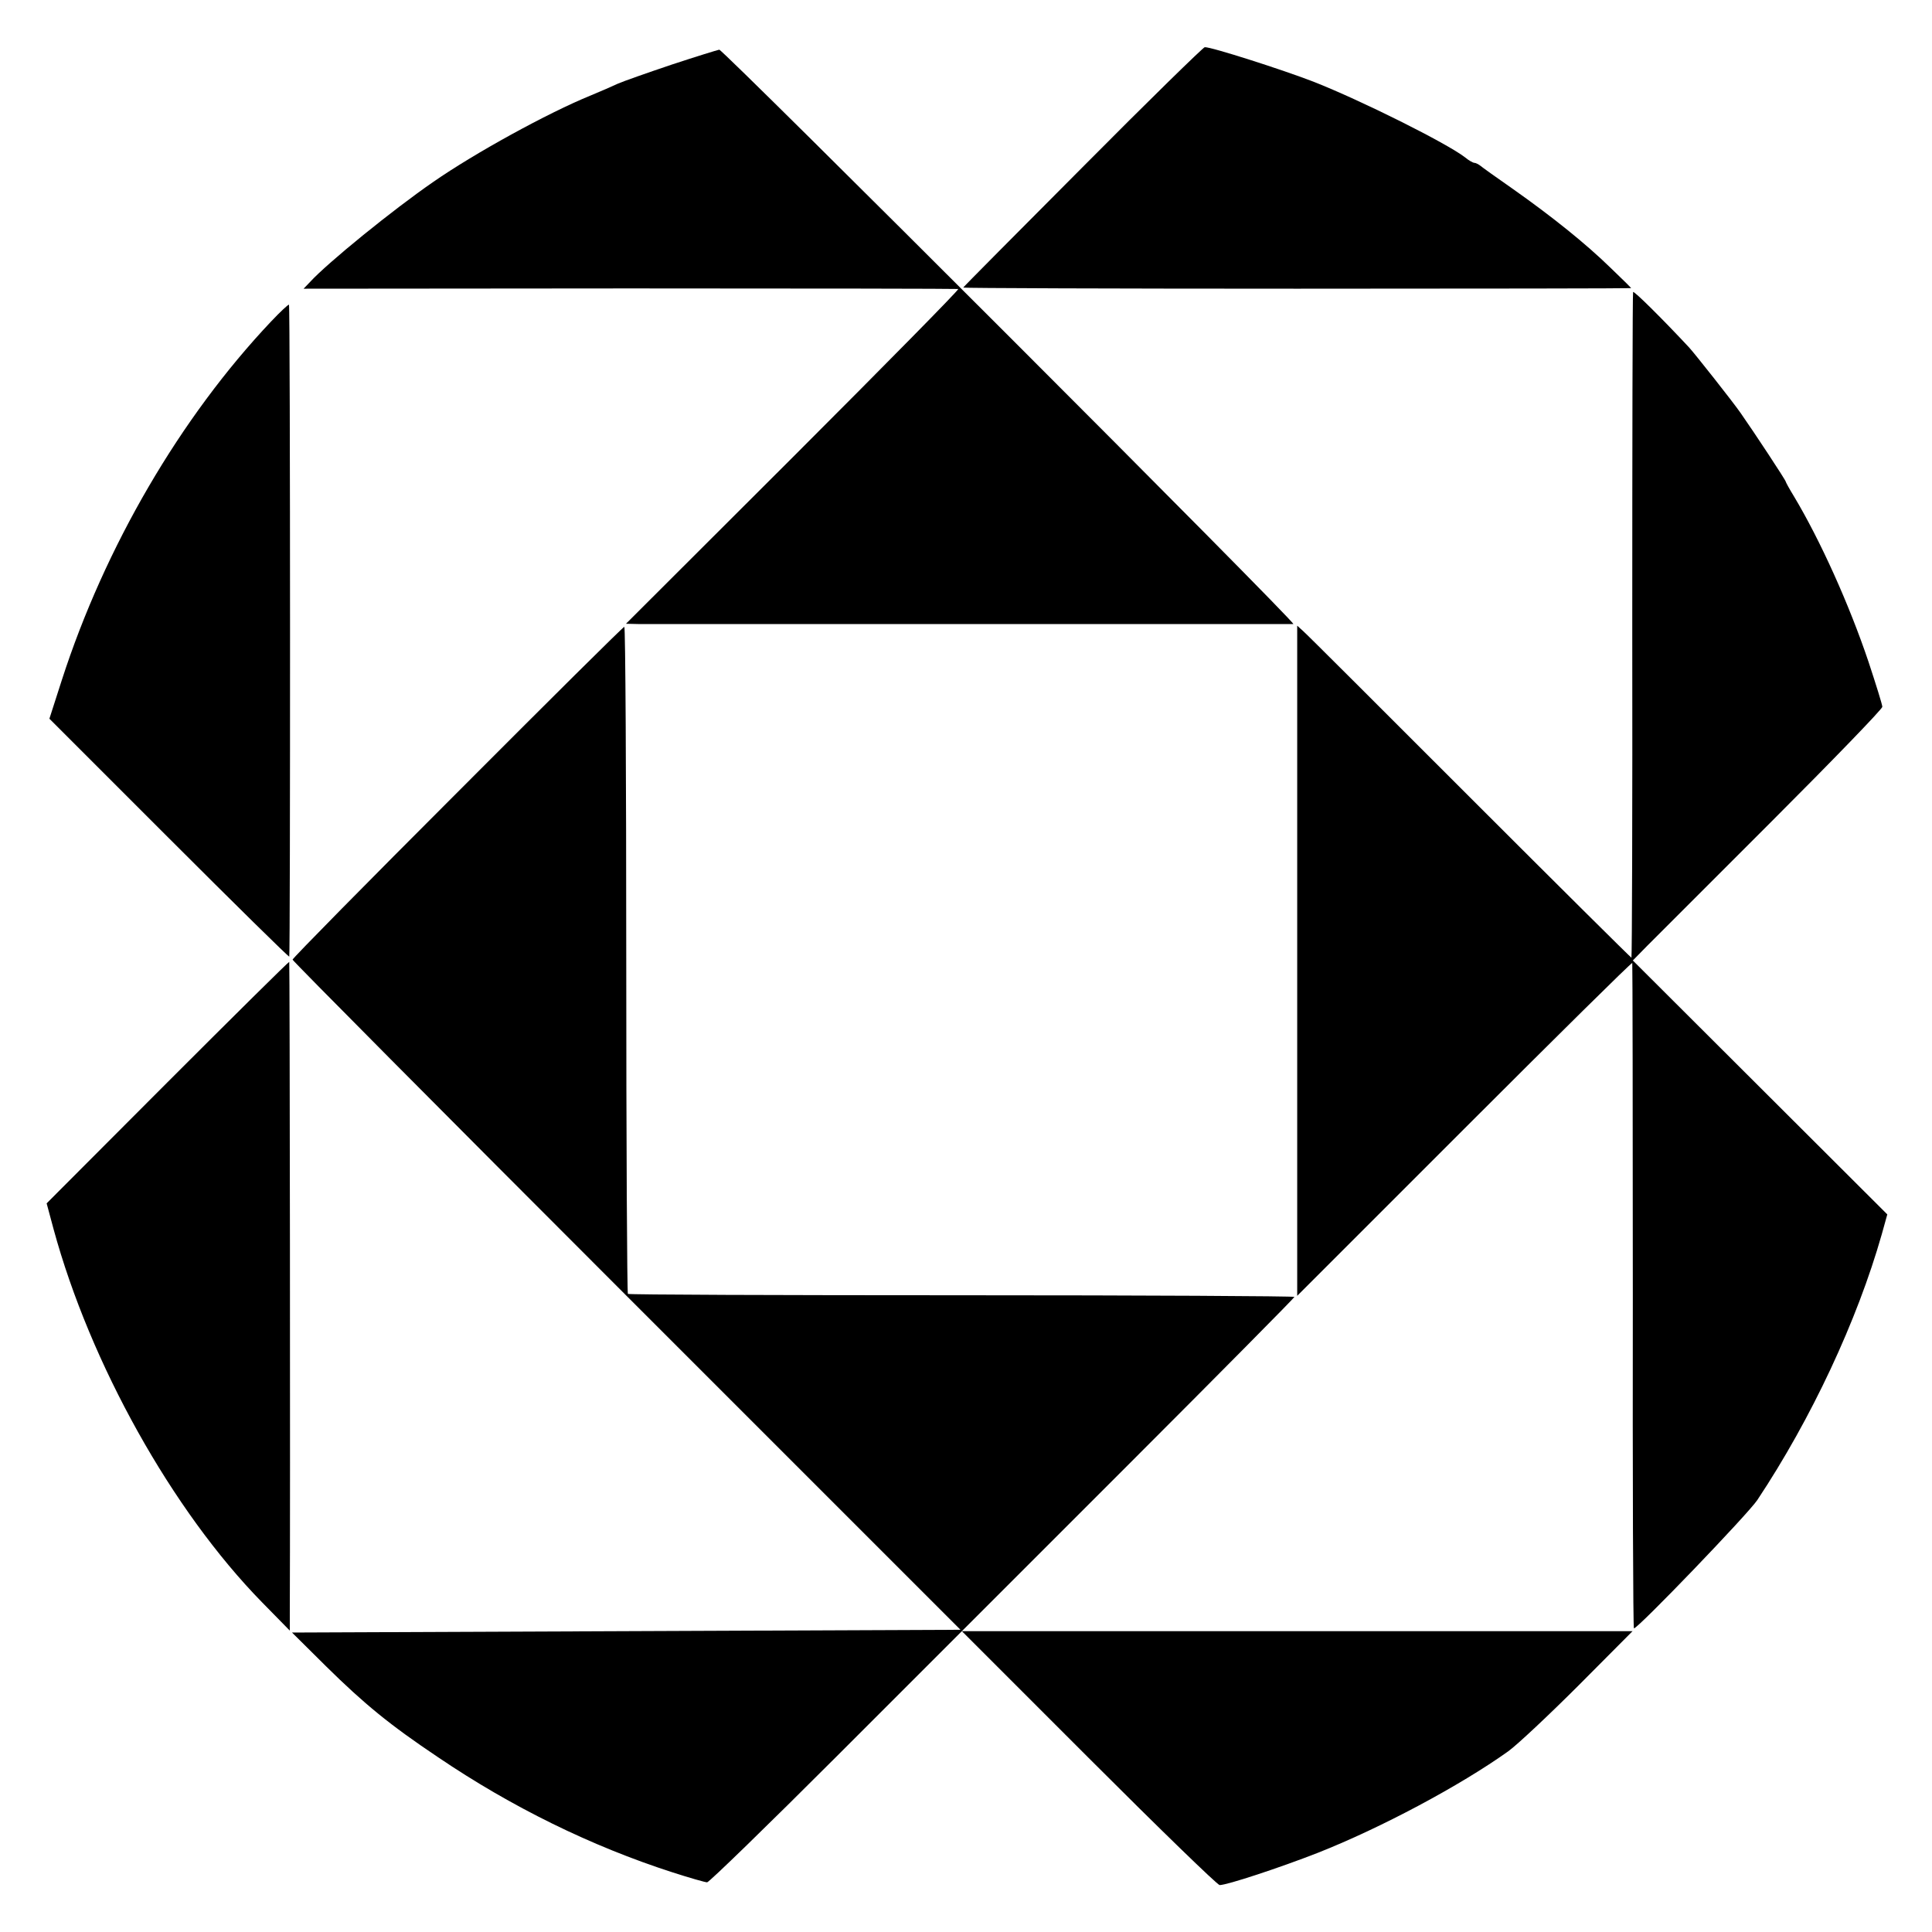 <?xml version="1.0" standalone="no"?>
<!DOCTYPE svg PUBLIC "-//W3C//DTD SVG 20010904//EN"
 "http://www.w3.org/TR/2001/REC-SVG-20010904/DTD/svg10.dtd">
<svg version="1.0" xmlns="http://www.w3.org/2000/svg"
 width="700pt" height="700pt" viewBox="0 0 700 700"
 preserveAspectRatio="xMidYMid meet">
<g transform="translate(0,700) scale(0.1,-0.1)"
fill="#000000" stroke="none">
<path d="M3923 6395 c-238 -239 -433 -435 -433 -437 0 -2 545 -4 1210 -4 666
0 1210 1 1210 2 0 1 -33 34 -74 73 -91 89 -215 188 -354 286 -59 41 -112 79
-119 85 -7 5 -16 10 -21 10 -5 0 -21 9 -34 20 -66 51 -376 206 -549 274 -111
43 -373 127 -394 125 -5 0 -205 -195 -442 -434z"/>
<path d="M2434 6766 c-89 -30 -177 -61 -195 -69 -19 -9 -63 -28 -99 -43 -155
-63 -422 -210 -570 -313 -148 -102 -384 -294 -447 -363 l-23 -24 1183 1 c650
0 1185 -1 1189 -2 4 -2 -266 -276 -598 -608 l-606 -605 44 -1 c60 0 2360 0
2374 0 15 1 -2065 2081 -2080 2081 -6 -1 -84 -25 -172 -54z"/>
<path d="M5917 5942 c-2 -4 -3 -548 -3 -1209 1 -662 -1 -1203 -3 -1203 -2 0
-266 262 -587 583 -320 320 -591 591 -603 601 l-21 19 0 -1214 0 -1214 606
606 c333 333 606 603 608 600 1 -3 2 -547 2 -1208 -1 -662 1 -1203 4 -1203 15
0 413 414 447 465 196 295 362 650 451 963 l20 72 -461 460 -461 460 52 53
c28 28 232 232 452 452 220 220 400 406 400 414 0 8 -23 81 -50 163 -70 208
-175 441 -271 601 -16 26 -29 50 -29 52 0 5 -114 178 -163 248 -26 38 -166
215 -187 238 -98 105 -200 206 -203 201z"/>
<path d="M982 5835 c-328 -347 -602 -816 -758 -1299 l-45 -140 433 -433 c238
-238 434 -431 436 -429 4 5 4 2357 -1 2362 -2 2 -31 -25 -65 -61z"/>
<path d="M1658 4130 c-329 -329 -598 -602 -598 -607 0 -4 545 -553 1210 -1218
l1210 -1210 -1211 -5 -1211 -5 123 -122 c140 -138 232 -213 405 -329 267 -181
556 -323 851 -418 62 -20 118 -36 125 -36 7 0 218 205 468 455 l455 455 460
-460 c253 -253 466 -460 474 -460 27 0 218 63 356 117 228 90 515 243 690 368
33 24 148 132 255 239 l195 196 -1215 0 -1215 0 603 603 c331 331 602 605 602
608 0 3 -542 6 -1205 6 -663 0 -1207 2 -1210 5 -3 3 -6 548 -6 1212 0 663 -3
1206 -7 1205 -4 0 -276 -270 -604 -599z"/>
<path d="M607 3079 l-438 -439 25 -93 c133 -488 430 -1020 755 -1352 l101
-103 0 61 c2 424 0 2360 -2 2362 -2 1 -200 -195 -441 -436z"/>
</g>
</svg>
